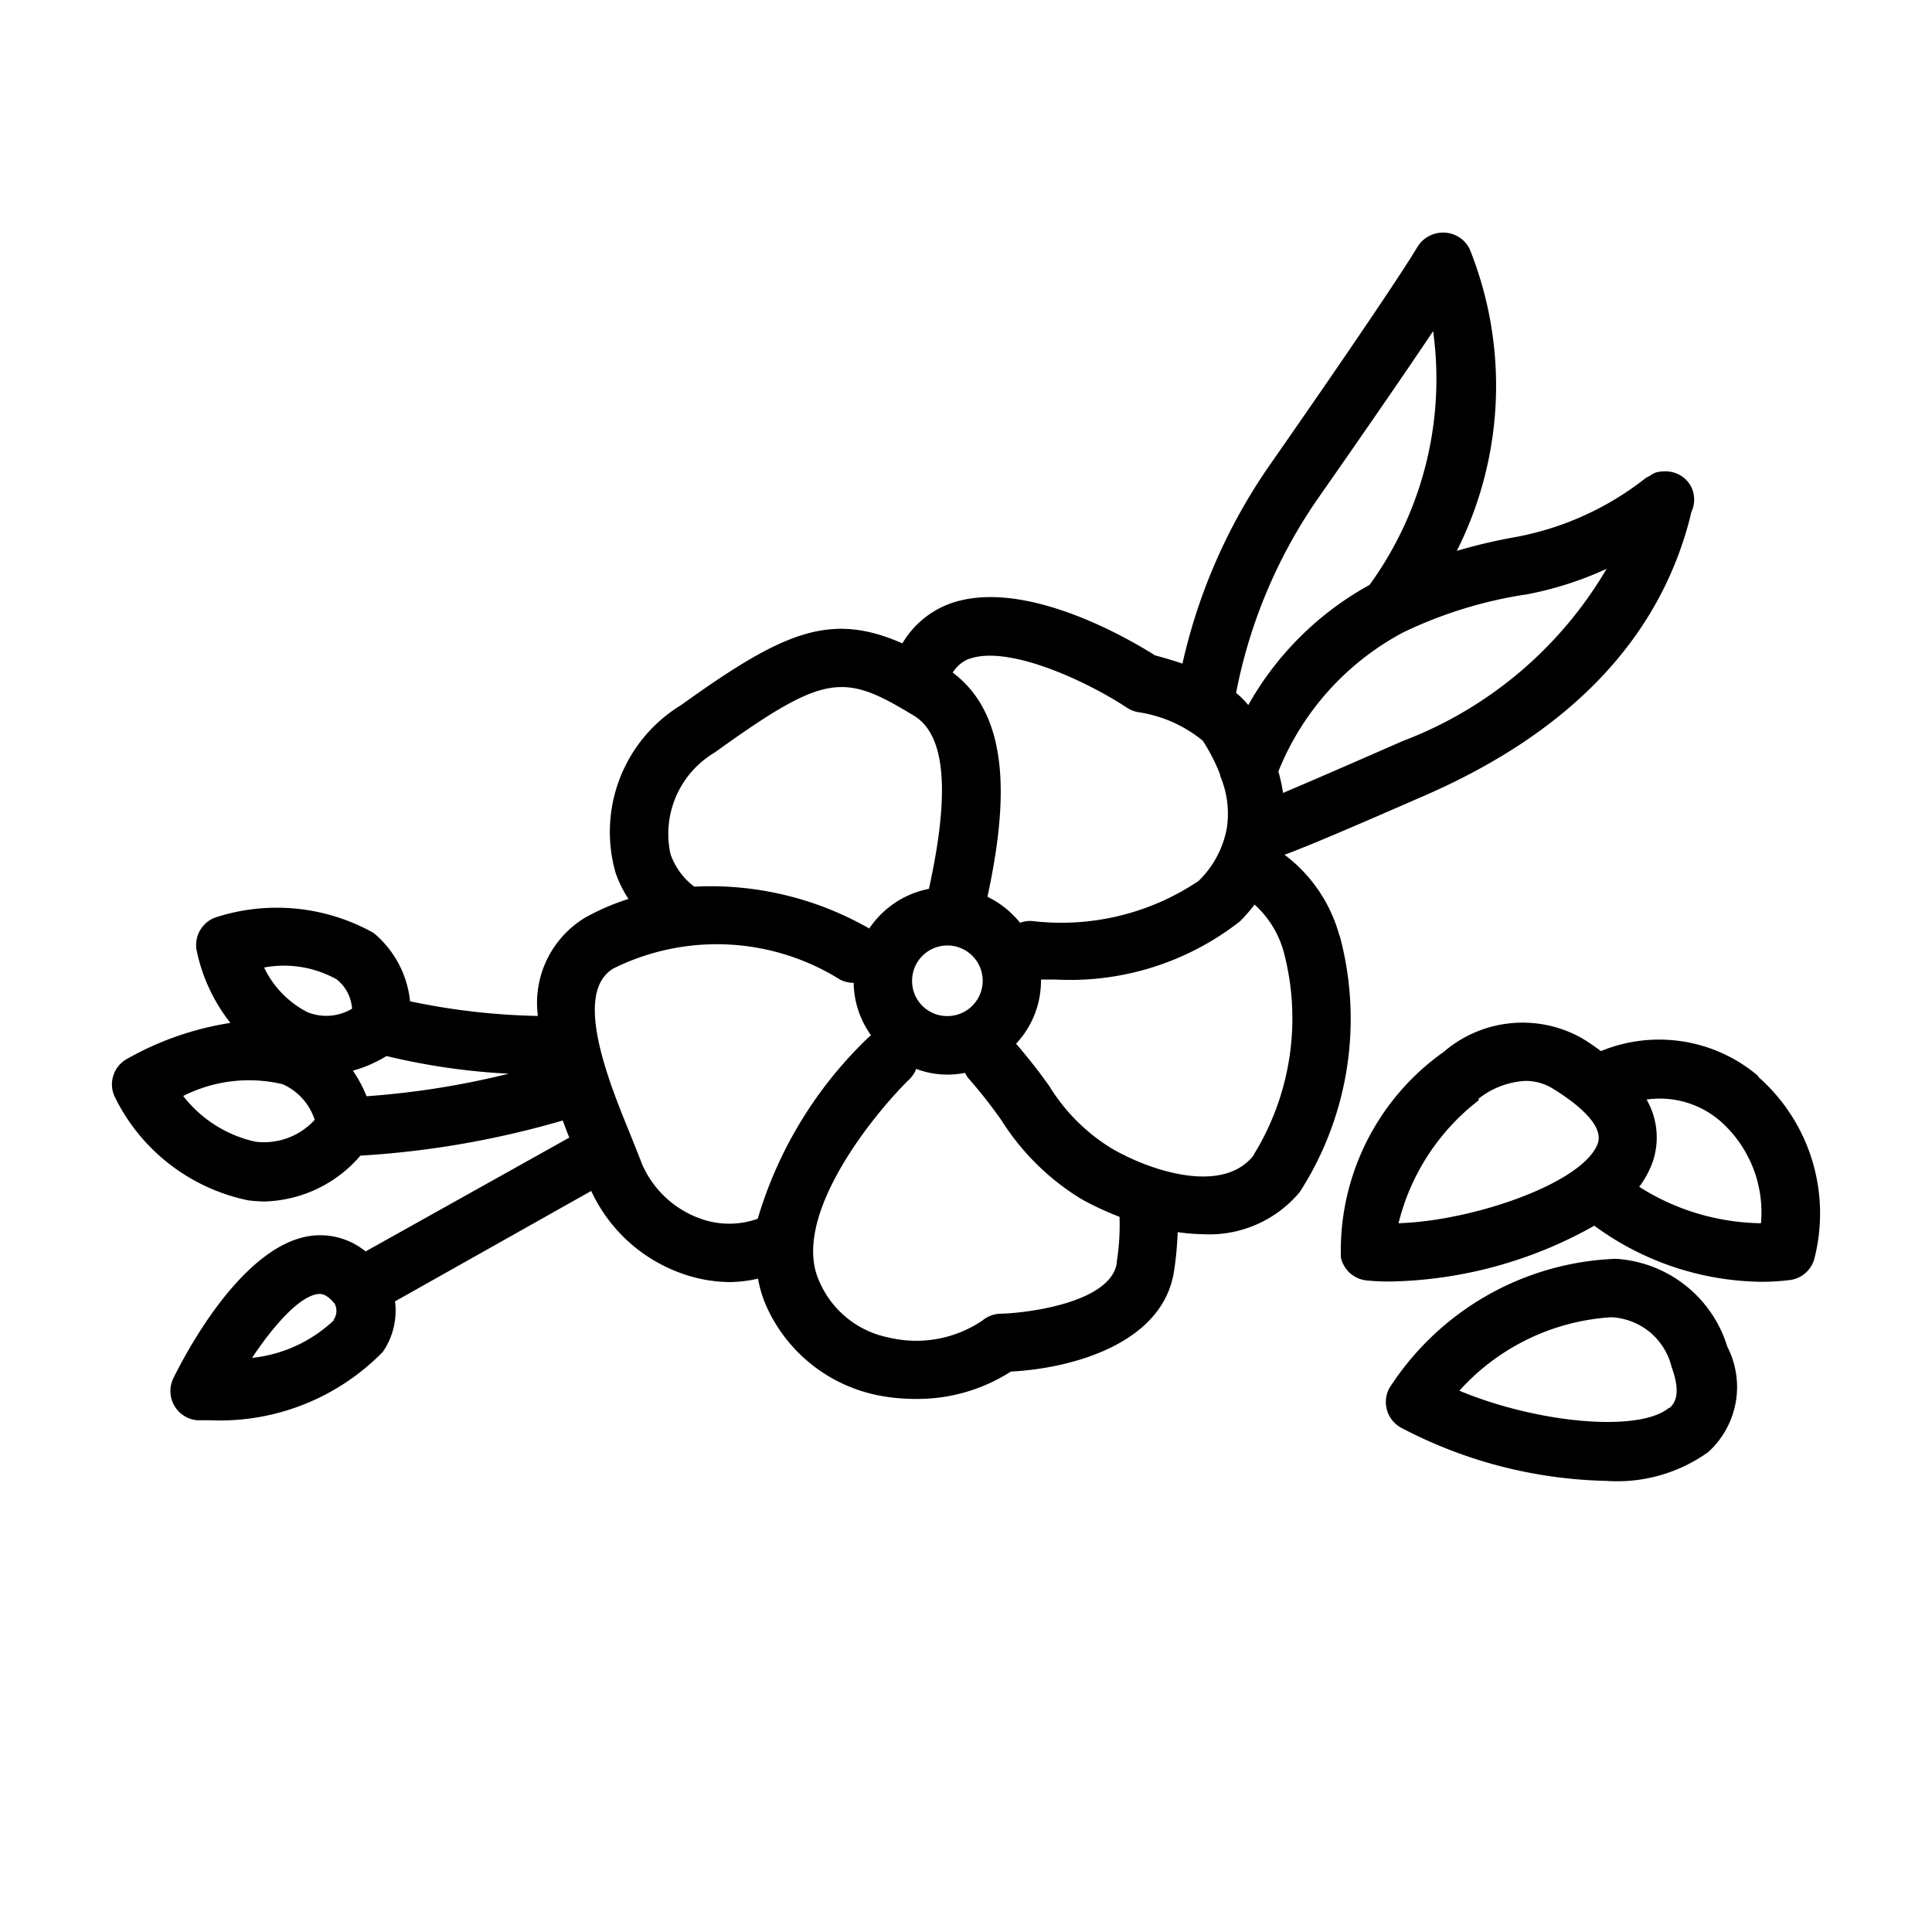 <svg xmlns="http://www.w3.org/2000/svg" viewBox="0 0 141.2 141.2"><defs><style>.cls-1{}.cls-2{fill:none;}</style></defs><g id="Calque_2" data-name="Calque 2"><g id="Layer_1" data-name="Layer 1"><path class="cls-1" d="M97.88,68.34a11,11,0,0,0-4-5.87c1.63-.6,4.56-1.84,10.41-4.4,10.55-4.64,17-11.46,19.24-20.29l.07-.33a2.12,2.12,0,0,0-.07-2,2.1,2.1,0,0,0-1.75-1l-.17,0a2.1,2.1,0,0,0-.61.09,1.64,1.64,0,0,0-.43.24l-.27.14a21.76,21.76,0,0,1-9.59,4.34c-1.52.27-2.91.61-4.24,1h0a26.8,26.8,0,0,0,.94-22.06,2.15,2.15,0,0,0-1.86-1.2A2.21,2.21,0,0,0,103.62,18c-1,1.7-4.83,7.4-10.87,16.06a41.14,41.14,0,0,0-6.33,14.44c-.83-.28-1.58-.49-2-.6-1.93-1.22-9.72-5.79-15.11-3.74a6.77,6.77,0,0,0-3.36,2.86c-5.29-2.33-8.74-.83-16.17,4.51A10.85,10.85,0,0,0,45,63.82a8.89,8.89,0,0,0,.93,1.88,17,17,0,0,0-3.19,1.38,7.29,7.29,0,0,0-3.43,7.17,49.7,49.7,0,0,1-9.34-1.07,7.48,7.48,0,0,0-2.67-5A14.49,14.49,0,0,0,15.91,67a2.14,2.14,0,0,0-1.55,2.4,12.66,12.66,0,0,0,2.48,5.36,22.14,22.14,0,0,0-7.61,2.66,2.13,2.13,0,0,0-.86,2.71,14,14,0,0,0,9.79,7.6,11.5,11.5,0,0,0,1.18.08,9.55,9.55,0,0,0,7-3.35,66.91,66.91,0,0,0,14.79-2.57c.16.43.31.86.48,1.25L26.72,91.46a5.26,5.26,0,0,0-3.81-1.16c-5.15.5-9.43,8.78-10.24,10.43a2.14,2.14,0,0,0,1.77,3.07c.28,0,.58,0,.9,0a16.66,16.66,0,0,0,12.64-5,5.31,5.31,0,0,0,.89-3.69l14.34-8.07a11.53,11.53,0,0,0,6.53,6,10.62,10.62,0,0,0,3.66.66,9.93,9.93,0,0,0,2-.25A8.78,8.78,0,0,0,56,95.44a11.39,11.39,0,0,0,8,6.5,13.94,13.94,0,0,0,2.88.3,12.65,12.65,0,0,0,7-2c4.37-.22,11.14-2,11.93-7.38h0a24.05,24.05,0,0,0,.26-2.81,14,14,0,0,0,1.82.15A8.6,8.6,0,0,0,95,87.11a23.38,23.38,0,0,0,2.9-18.77ZM24.42,96.47a10.24,10.24,0,0,1-6,2.77c1.59-2.39,3.51-4.55,4.86-4.67h.09c.2,0,.56.07,1.08.7a1.11,1.11,0,0,1-.08,1.2Zm87-53a25,25,0,0,0,6-1.9,29.34,29.34,0,0,1-14.93,12.6c-2.28,1-6.25,2.74-8.72,3.78a11.85,11.85,0,0,0-.34-1.57,19.89,19.89,0,0,1,9.12-10.16,31.73,31.73,0,0,1,8.82-2.75ZM96.26,36.52q5.59-8,8.48-12.32a25.61,25.61,0,0,1-4.65,18.55,22.73,22.73,0,0,0-8.86,8.78,6.24,6.24,0,0,0-.89-.89,37.34,37.34,0,0,1,5.92-14.12ZM70.79,48.17c2.86-1.08,8.61,1.6,11.57,3.55a2.17,2.17,0,0,0,.77.32,9.7,9.7,0,0,1,4.77,2.09,13.19,13.19,0,0,1,1.26,2.45,1.11,1.11,0,0,0,.07.26,7,7,0,0,1,.43,3.69,7.15,7.15,0,0,1-2.07,3.86,18,18,0,0,1-12.18,2.92,2.25,2.25,0,0,0-.86.13,7,7,0,0,0-2.38-1.9c1.28-6,2-13-2.54-16.38a2.49,2.49,0,0,1,1.16-1ZM66.66,71.69h0a2.58,2.58,0,1,1,2.58,2.57,2.56,2.56,0,0,1-2.58-2.57ZM49,62.41A6.91,6.91,0,0,1,52.23,55c8.14-5.86,9.43-5.81,14.57-2.69,2.3,1.4,2.65,5.57,1.09,12.65a6.83,6.83,0,0,0-4.36,2.9A23.37,23.37,0,0,0,50.74,64.8,5.08,5.08,0,0,1,49,62.41ZM26.79,80.12a9.29,9.29,0,0,0-1-1.87,9.61,9.61,0,0,0,2.46-1.07,48.08,48.08,0,0,0,8.93,1.29,60.88,60.88,0,0,1-10.4,1.65Zm-2.18-8.54a3,3,0,0,1,1.12,2.14,3.66,3.66,0,0,1-3.27.25,7.13,7.13,0,0,1-3.16-3.26,7.91,7.91,0,0,1,5.31.87Zm-5.9,11.87a9.17,9.17,0,0,1-5.32-3.35,10.64,10.64,0,0,1,7.27-.86A4.31,4.31,0,0,1,23,81.84a5,5,0,0,1-4.24,1.61Zm32.5,5.62h0a7.33,7.33,0,0,1-4.29-4c-.22-.58-.49-1.24-.79-2-1.61-3.94-4.32-10.52-1.28-12.3a17,17,0,0,1,16.54.82,2.17,2.17,0,0,0,1,.24,6.73,6.73,0,0,0,1.28,3.85c-.07,0-.14.09-.21.15a30.14,30.14,0,0,0-8.08,13.24,6.16,6.16,0,0,1-4.17,0Zm30.42,3.2c-.43,3-6.8,3.71-8.47,3.74h0a2.17,2.17,0,0,0-1.36.5,8.63,8.63,0,0,1-6.86,1.24,7,7,0,0,1-5.06-4.1c-2.16-4.71,4-12.25,6.58-14.77h0a2.06,2.06,0,0,0,.5-.76,6.49,6.49,0,0,0,3.57.29,2.14,2.14,0,0,0,.23.38,35,35,0,0,1,2.44,3.1,17.92,17.92,0,0,0,5.86,5.76,21.58,21.58,0,0,0,2.76,1.28,17,17,0,0,1-.21,3.34Zm10-7.84c-2.36,3-7.86,1-10.44-.53a13.84,13.84,0,0,1-4.52-4.55c-.71-1-1.49-2-2.41-3.07a6.72,6.72,0,0,0,1.82-4.6v-.09c.35,0,.7,0,1.06,0h0a20.14,20.14,0,0,0,13.49-4.26,12.36,12.36,0,0,0,1.06-1.22,7.26,7.26,0,0,1,2.14,3.49,19,19,0,0,1-2.2,14.79Zm36.87-5.79A11.19,11.19,0,0,0,117,76.82a15,15,0,0,0-1.38-.94,8.84,8.84,0,0,0-10.11,1A17.79,17.79,0,0,0,98,91.91a2.15,2.15,0,0,0,1.87,1.67,16.31,16.31,0,0,0,1.71.08,31.46,31.46,0,0,0,14.94-4.08,21,21,0,0,0,12.22,4.1,17.15,17.15,0,0,0,2-.12A2.13,2.13,0,0,0,132.6,92a13.29,13.29,0,0,0-4.1-13.3Zm-20.45,1.67A6,6,0,0,1,111.47,79a3.74,3.74,0,0,1,2,.55c1.16.71,3.81,2.49,3.31,4-1,2.86-9,5.67-14.57,5.85a16.27,16.27,0,0,1,5.88-9Zm11.75,6.43a6.91,6.91,0,0,0,1-1.86,5.55,5.55,0,0,0-.46-4.52,6.77,6.77,0,0,1,5.36,1.55,8.89,8.89,0,0,1,3,7.49,17,17,0,0,1-8.88-2.65ZM118.09,92h0a20.57,20.57,0,0,0-16.56,9.47,2.14,2.14,0,0,0,.86,2.87,33.69,33.69,0,0,0,15,3.89,11.44,11.44,0,0,0,7.45-2.1,6.43,6.43,0,0,0,1.4-7.71A9.1,9.1,0,0,0,118.09,92ZM122,102.87c-2.17,1.86-9.67,1.14-15.34-1.23h0a16.28,16.28,0,0,1,11.12-5.37,4.83,4.83,0,0,1,2.8,1.09,4.78,4.78,0,0,1,1.59,2.55c.79,2.15.1,2.75-.16,3Z"/><rect class="cls-2" width="141.2" height="141.2" rx="70.6"/></g></g></svg>